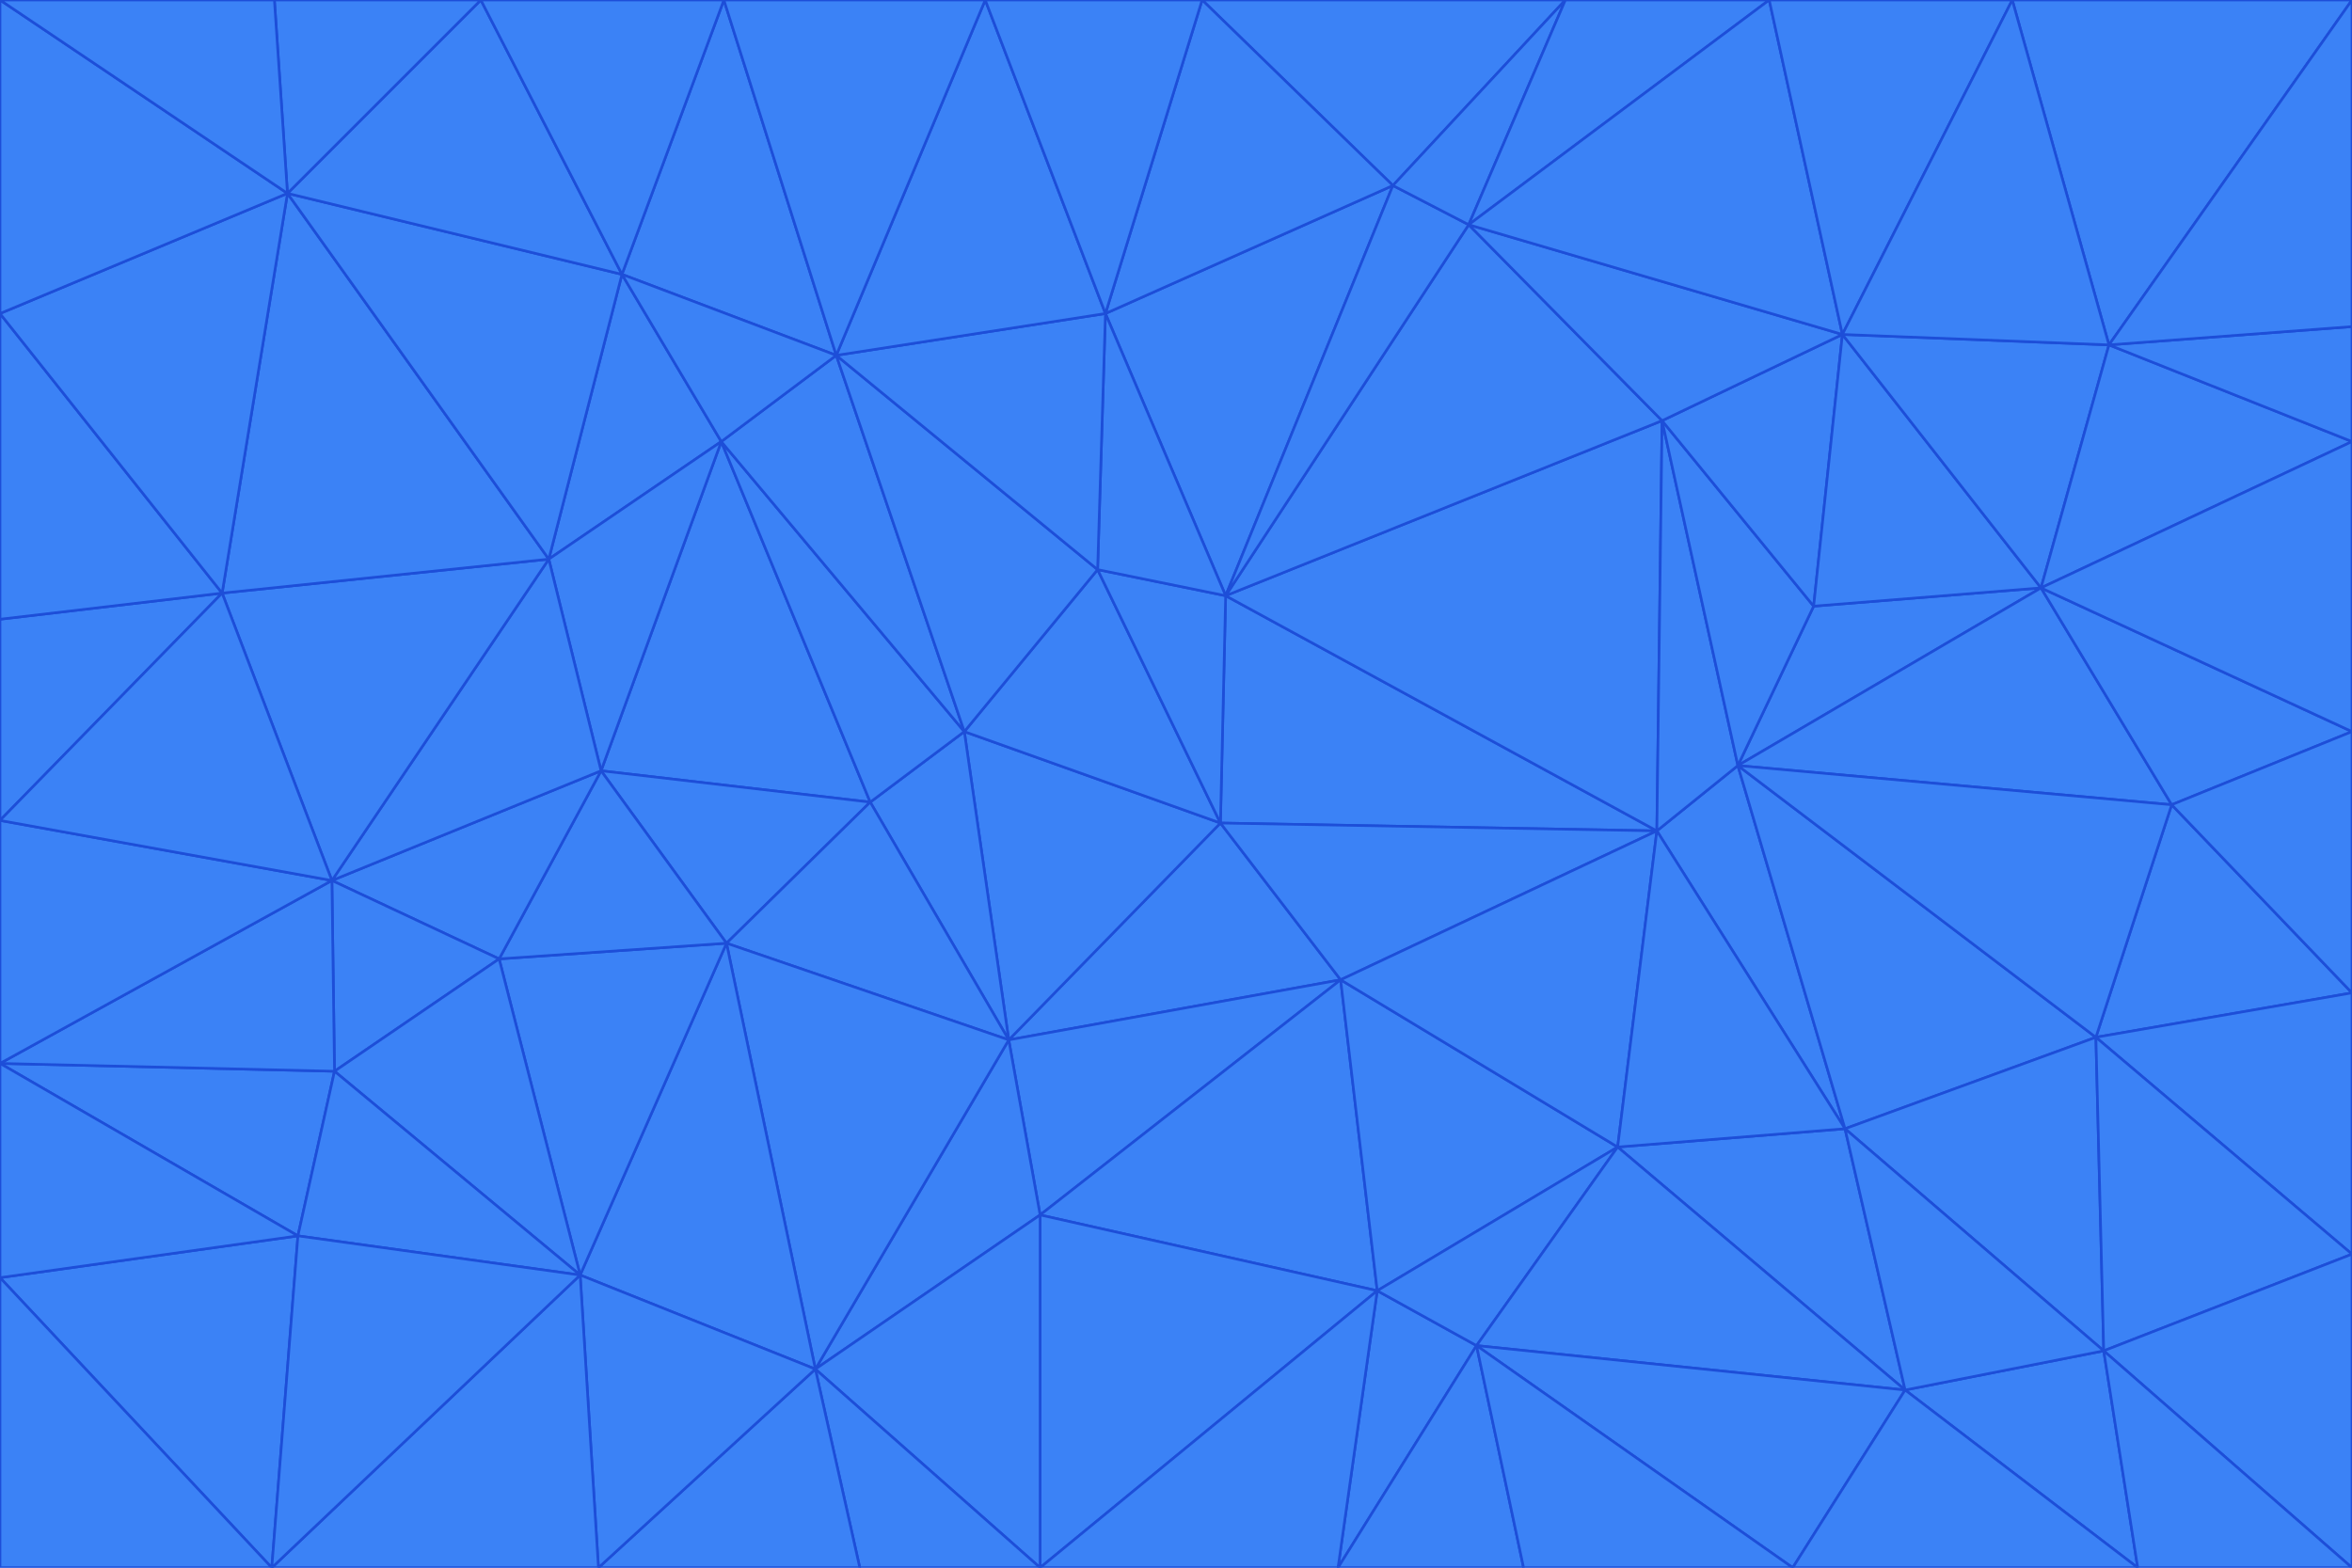 <svg id="visual" viewBox="0 0 900 600" width="900" height="600" xmlns="http://www.w3.org/2000/svg" xmlns:xlink="http://www.w3.org/1999/xlink" version="1.1"><g stroke-width="1" stroke-linejoin="bevel"><path d="M467 315L386 398L513 375Z" fill="#3b82f6" stroke="#1d4ed8"></path><path d="M386 398L398 465L513 375Z" fill="#3b82f6" stroke="#1d4ed8"></path><path d="M467 315L369 280L386 398Z" fill="#3b82f6" stroke="#1d4ed8"></path><path d="M369 280L333 307L386 398Z" fill="#3b82f6" stroke="#1d4ed8"></path><path d="M386 398L312 524L398 465Z" fill="#3b82f6" stroke="#1d4ed8"></path><path d="M398 465L527 494L513 375Z" fill="#3b82f6" stroke="#1d4ed8"></path><path d="M634 318L469 228L467 315Z" fill="#3b82f6" stroke="#1d4ed8"></path><path d="M467 315L420 218L369 280Z" fill="#3b82f6" stroke="#1d4ed8"></path><path d="M469 228L420 218L467 315Z" fill="#3b82f6" stroke="#1d4ed8"></path><path d="M276 169L230 295L333 307Z" fill="#3b82f6" stroke="#1d4ed8"></path><path d="M230 295L278 361L333 307Z" fill="#3b82f6" stroke="#1d4ed8"></path><path d="M333 307L278 361L386 398Z" fill="#3b82f6" stroke="#1d4ed8"></path><path d="M512 600L565 515L527 494Z" fill="#3b82f6" stroke="#1d4ed8"></path><path d="M527 494L619 439L513 375Z" fill="#3b82f6" stroke="#1d4ed8"></path><path d="M513 375L634 318L467 315Z" fill="#3b82f6" stroke="#1d4ed8"></path><path d="M565 515L619 439L527 494Z" fill="#3b82f6" stroke="#1d4ed8"></path><path d="M619 439L634 318L513 375Z" fill="#3b82f6" stroke="#1d4ed8"></path><path d="M278 361L312 524L386 398Z" fill="#3b82f6" stroke="#1d4ed8"></path><path d="M398 465L398 600L527 494Z" fill="#3b82f6" stroke="#1d4ed8"></path><path d="M312 524L398 600L398 465Z" fill="#3b82f6" stroke="#1d4ed8"></path><path d="M398 600L512 600L527 494Z" fill="#3b82f6" stroke="#1d4ed8"></path><path d="M729 532L706 432L619 439Z" fill="#3b82f6" stroke="#1d4ed8"></path><path d="M276 169L333 307L369 280Z" fill="#3b82f6" stroke="#1d4ed8"></path><path d="M278 361L222 488L312 524Z" fill="#3b82f6" stroke="#1d4ed8"></path><path d="M706 432L665 293L634 318Z" fill="#3b82f6" stroke="#1d4ed8"></path><path d="M634 318L636 161L469 228Z" fill="#3b82f6" stroke="#1d4ed8"></path><path d="M191 367L222 488L278 361Z" fill="#3b82f6" stroke="#1d4ed8"></path><path d="M312 524L329 600L398 600Z" fill="#3b82f6" stroke="#1d4ed8"></path><path d="M229 600L329 600L312 524Z" fill="#3b82f6" stroke="#1d4ed8"></path><path d="M230 295L191 367L278 361Z" fill="#3b82f6" stroke="#1d4ed8"></path><path d="M533 71L423 120L469 228Z" fill="#3b82f6" stroke="#1d4ed8"></path><path d="M469 228L423 120L420 218Z" fill="#3b82f6" stroke="#1d4ed8"></path><path d="M320 136L276 169L369 280Z" fill="#3b82f6" stroke="#1d4ed8"></path><path d="M512 600L583 600L565 515Z" fill="#3b82f6" stroke="#1d4ed8"></path><path d="M619 439L706 432L634 318Z" fill="#3b82f6" stroke="#1d4ed8"></path><path d="M729 532L619 439L565 515Z" fill="#3b82f6" stroke="#1d4ed8"></path><path d="M320 136L369 280L420 218Z" fill="#3b82f6" stroke="#1d4ed8"></path><path d="M230 295L127 337L191 367Z" fill="#3b82f6" stroke="#1d4ed8"></path><path d="M423 120L320 136L420 218Z" fill="#3b82f6" stroke="#1d4ed8"></path><path d="M781 225L694 232L665 293Z" fill="#3b82f6" stroke="#1d4ed8"></path><path d="M665 293L636 161L634 318Z" fill="#3b82f6" stroke="#1d4ed8"></path><path d="M694 232L636 161L665 293Z" fill="#3b82f6" stroke="#1d4ed8"></path><path d="M238 105L210 214L276 169Z" fill="#3b82f6" stroke="#1d4ed8"></path><path d="M276 169L210 214L230 295Z" fill="#3b82f6" stroke="#1d4ed8"></path><path d="M222 488L229 600L312 524Z" fill="#3b82f6" stroke="#1d4ed8"></path><path d="M104 600L229 600L222 488Z" fill="#3b82f6" stroke="#1d4ed8"></path><path d="M636 161L562 86L469 228Z" fill="#3b82f6" stroke="#1d4ed8"></path><path d="M277 0L238 105L320 136Z" fill="#3b82f6" stroke="#1d4ed8"></path><path d="M562 86L533 71L469 228Z" fill="#3b82f6" stroke="#1d4ed8"></path><path d="M686 600L729 532L565 515Z" fill="#3b82f6" stroke="#1d4ed8"></path><path d="M706 432L802 397L665 293Z" fill="#3b82f6" stroke="#1d4ed8"></path><path d="M127 337L128 410L191 367Z" fill="#3b82f6" stroke="#1d4ed8"></path><path d="M191 367L128 410L222 488Z" fill="#3b82f6" stroke="#1d4ed8"></path><path d="M210 214L127 337L230 295Z" fill="#3b82f6" stroke="#1d4ed8"></path><path d="M583 600L686 600L565 515Z" fill="#3b82f6" stroke="#1d4ed8"></path><path d="M377 0L320 136L423 120Z" fill="#3b82f6" stroke="#1d4ed8"></path><path d="M320 136L238 105L276 169Z" fill="#3b82f6" stroke="#1d4ed8"></path><path d="M210 214L85 227L127 337Z" fill="#3b82f6" stroke="#1d4ed8"></path><path d="M0 407L114 473L128 410Z" fill="#3b82f6" stroke="#1d4ed8"></path><path d="M128 410L114 473L222 488Z" fill="#3b82f6" stroke="#1d4ed8"></path><path d="M805 517L802 397L706 432Z" fill="#3b82f6" stroke="#1d4ed8"></path><path d="M694 232L705 128L636 161Z" fill="#3b82f6" stroke="#1d4ed8"></path><path d="M636 161L705 128L562 86Z" fill="#3b82f6" stroke="#1d4ed8"></path><path d="M599 0L460 0L533 71Z" fill="#3b82f6" stroke="#1d4ed8"></path><path d="M781 225L705 128L694 232Z" fill="#3b82f6" stroke="#1d4ed8"></path><path d="M831 308L781 225L665 293Z" fill="#3b82f6" stroke="#1d4ed8"></path><path d="M599 0L533 71L562 86Z" fill="#3b82f6" stroke="#1d4ed8"></path><path d="M533 71L460 0L423 120Z" fill="#3b82f6" stroke="#1d4ed8"></path><path d="M818 600L805 517L729 532Z" fill="#3b82f6" stroke="#1d4ed8"></path><path d="M729 532L805 517L706 432Z" fill="#3b82f6" stroke="#1d4ed8"></path><path d="M460 0L377 0L423 120Z" fill="#3b82f6" stroke="#1d4ed8"></path><path d="M900 380L831 308L802 397Z" fill="#3b82f6" stroke="#1d4ed8"></path><path d="M802 397L831 308L665 293Z" fill="#3b82f6" stroke="#1d4ed8"></path><path d="M110 74L85 227L210 214Z" fill="#3b82f6" stroke="#1d4ed8"></path><path d="M127 337L0 407L128 410Z" fill="#3b82f6" stroke="#1d4ed8"></path><path d="M677 0L599 0L562 86Z" fill="#3b82f6" stroke="#1d4ed8"></path><path d="M0 489L104 600L114 473Z" fill="#3b82f6" stroke="#1d4ed8"></path><path d="M114 473L104 600L222 488Z" fill="#3b82f6" stroke="#1d4ed8"></path><path d="M377 0L277 0L320 136Z" fill="#3b82f6" stroke="#1d4ed8"></path><path d="M238 105L110 74L210 214Z" fill="#3b82f6" stroke="#1d4ed8"></path><path d="M686 600L818 600L729 532Z" fill="#3b82f6" stroke="#1d4ed8"></path><path d="M900 480L900 380L802 397Z" fill="#3b82f6" stroke="#1d4ed8"></path><path d="M781 225L807 132L705 128Z" fill="#3b82f6" stroke="#1d4ed8"></path><path d="M705 128L677 0L562 86Z" fill="#3b82f6" stroke="#1d4ed8"></path><path d="M900 169L807 132L781 225Z" fill="#3b82f6" stroke="#1d4ed8"></path><path d="M770 0L677 0L705 128Z" fill="#3b82f6" stroke="#1d4ed8"></path><path d="M0 314L0 407L127 337Z" fill="#3b82f6" stroke="#1d4ed8"></path><path d="M900 480L802 397L805 517Z" fill="#3b82f6" stroke="#1d4ed8"></path><path d="M831 308L900 280L781 225Z" fill="#3b82f6" stroke="#1d4ed8"></path><path d="M0 237L0 314L85 227Z" fill="#3b82f6" stroke="#1d4ed8"></path><path d="M85 227L0 314L127 337Z" fill="#3b82f6" stroke="#1d4ed8"></path><path d="M184 0L110 74L238 105Z" fill="#3b82f6" stroke="#1d4ed8"></path><path d="M277 0L184 0L238 105Z" fill="#3b82f6" stroke="#1d4ed8"></path><path d="M0 407L0 489L114 473Z" fill="#3b82f6" stroke="#1d4ed8"></path><path d="M900 380L900 280L831 308Z" fill="#3b82f6" stroke="#1d4ed8"></path><path d="M900 600L900 480L805 517Z" fill="#3b82f6" stroke="#1d4ed8"></path><path d="M0 120L0 237L85 227Z" fill="#3b82f6" stroke="#1d4ed8"></path><path d="M900 0L770 0L807 132Z" fill="#3b82f6" stroke="#1d4ed8"></path><path d="M807 132L770 0L705 128Z" fill="#3b82f6" stroke="#1d4ed8"></path><path d="M900 280L900 169L781 225Z" fill="#3b82f6" stroke="#1d4ed8"></path><path d="M0 489L0 600L104 600Z" fill="#3b82f6" stroke="#1d4ed8"></path><path d="M818 600L900 600L805 517Z" fill="#3b82f6" stroke="#1d4ed8"></path><path d="M184 0L105 0L110 74Z" fill="#3b82f6" stroke="#1d4ed8"></path><path d="M110 74L0 120L85 227Z" fill="#3b82f6" stroke="#1d4ed8"></path><path d="M0 0L0 120L110 74Z" fill="#3b82f6" stroke="#1d4ed8"></path><path d="M900 169L900 125L807 132Z" fill="#3b82f6" stroke="#1d4ed8"></path><path d="M105 0L0 0L110 74Z" fill="#3b82f6" stroke="#1d4ed8"></path><path d="M900 125L900 0L807 132Z" fill="#3b82f6" stroke="#1d4ed8"></path></g></svg>
